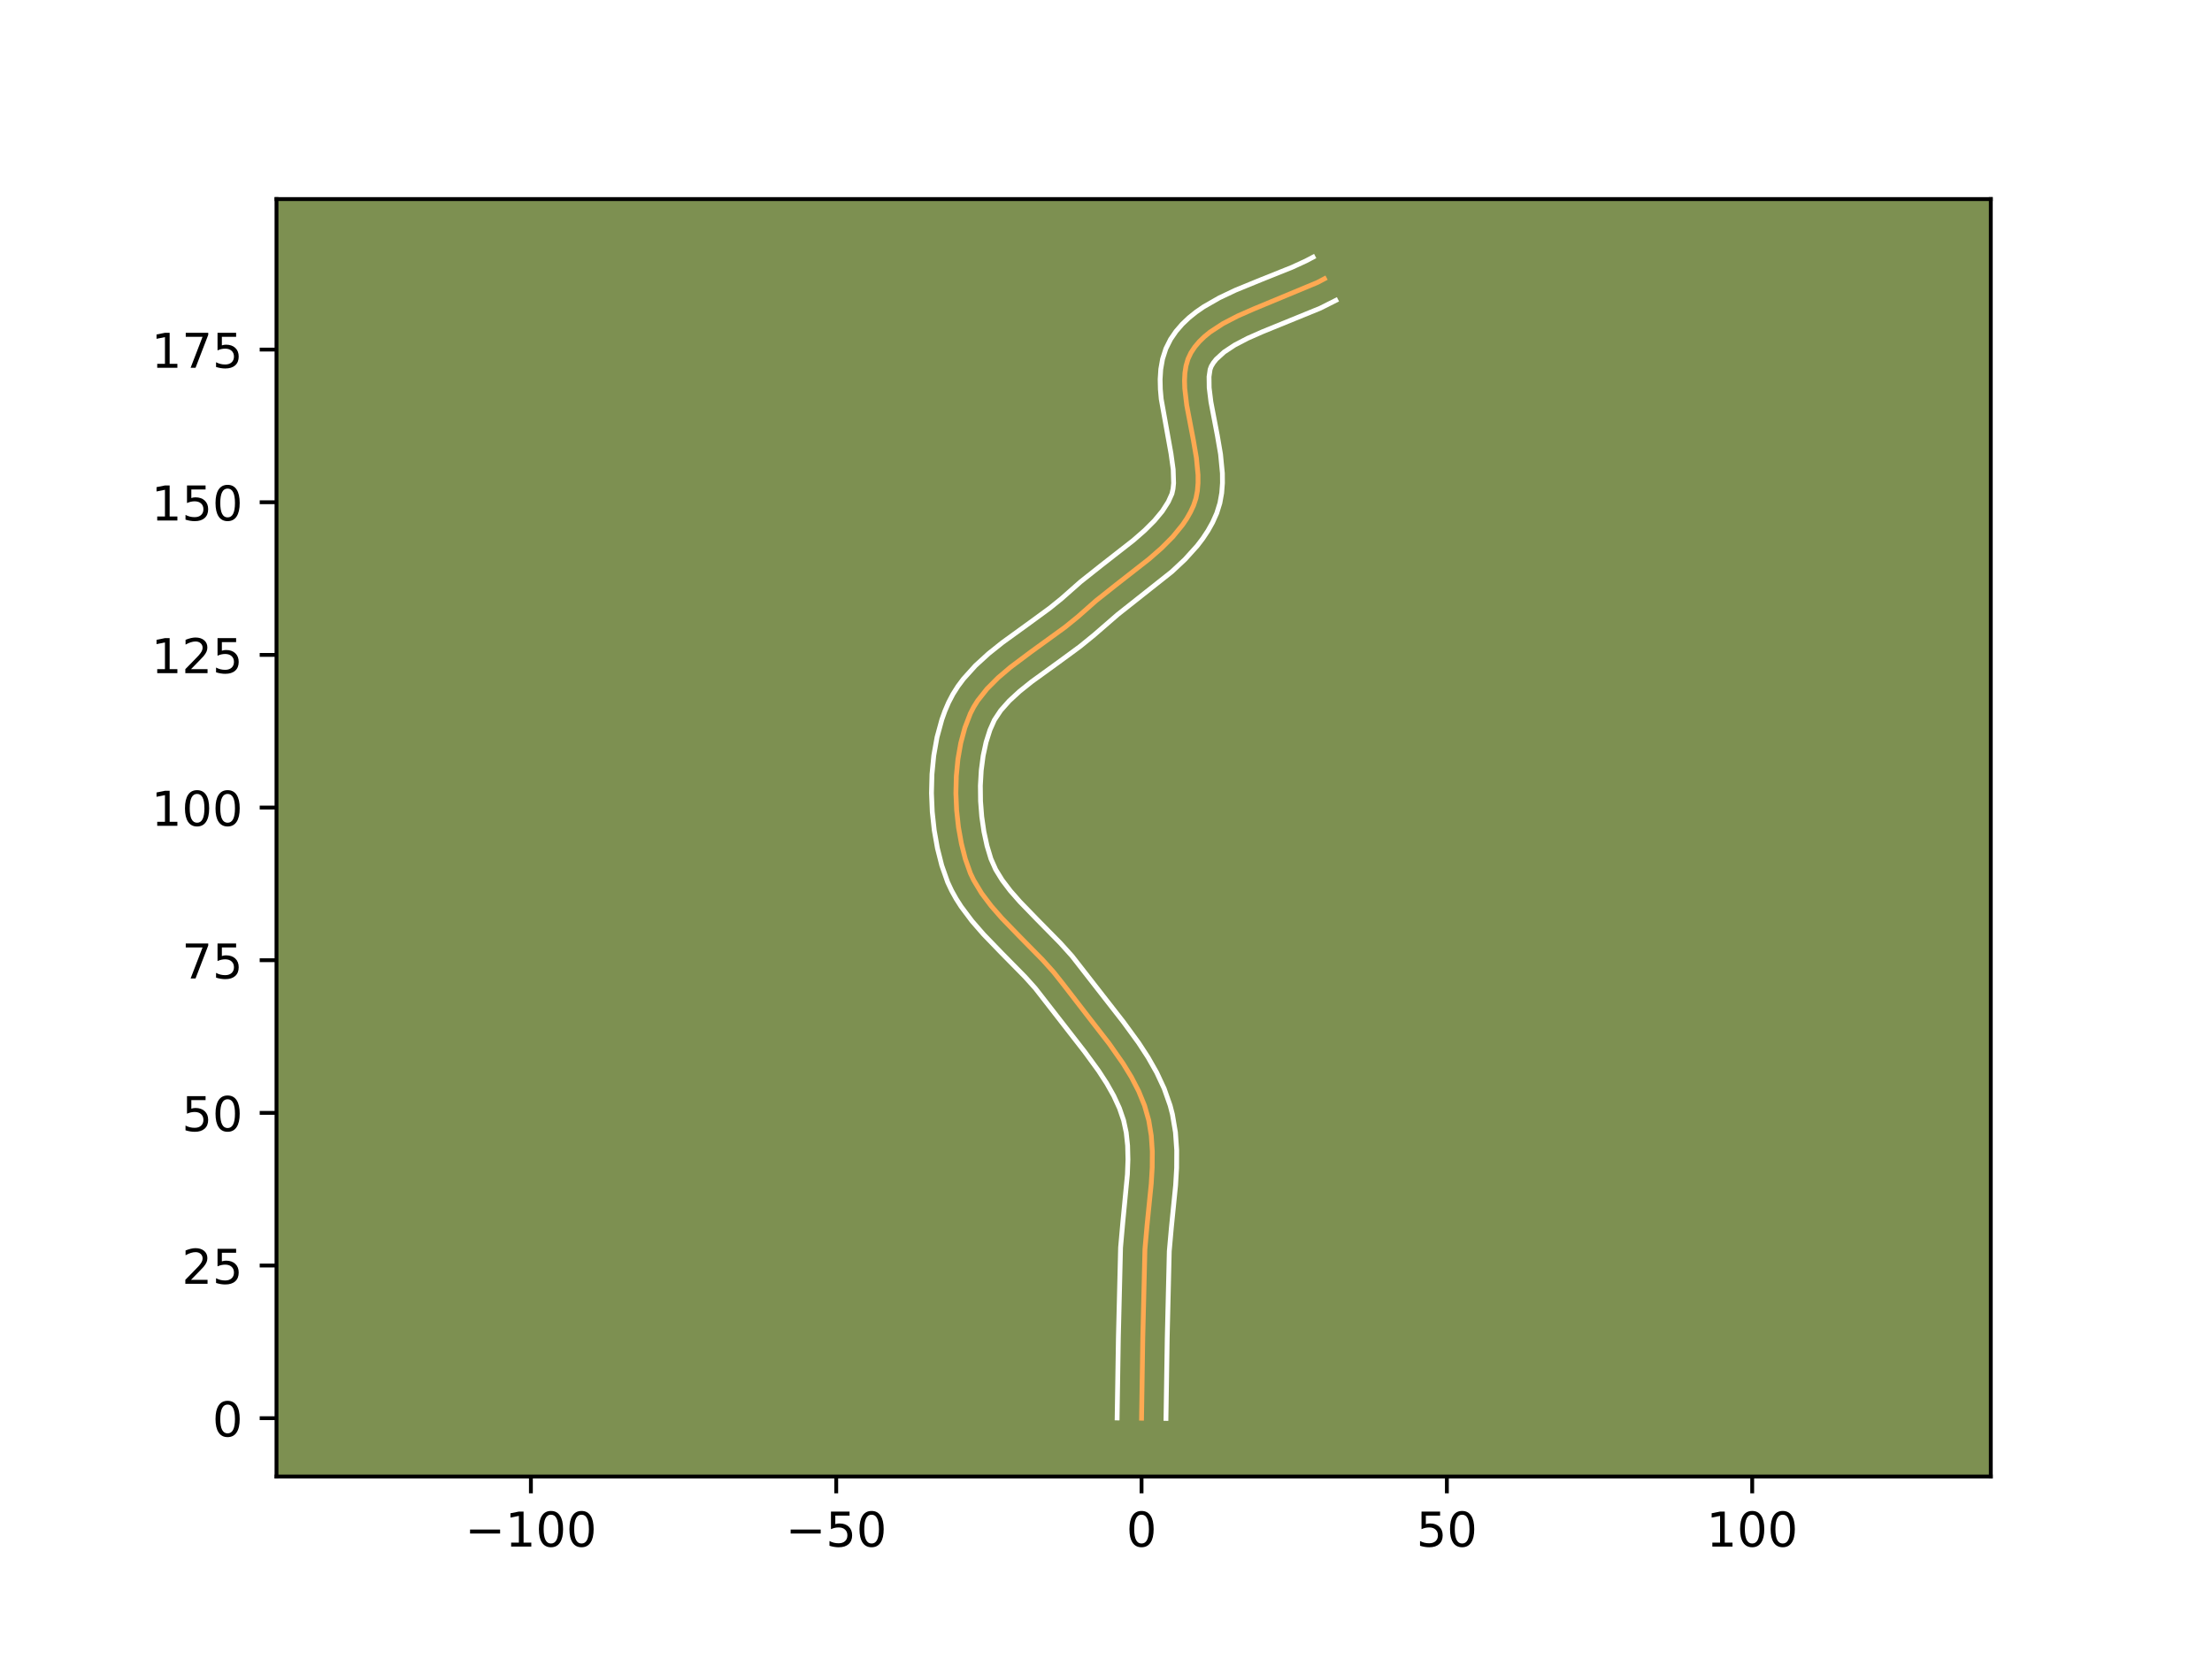 <?xml version="1.0" encoding="utf-8" standalone="no"?>
<!DOCTYPE svg PUBLIC "-//W3C//DTD SVG 1.1//EN"
  "http://www.w3.org/Graphics/SVG/1.1/DTD/svg11.dtd">
<!-- Created with matplotlib (https://matplotlib.org/) -->
<svg height="345.6pt" version="1.1" viewBox="0 0 460.8 345.6" width="460.8pt" xmlns="http://www.w3.org/2000/svg" xmlns:xlink="http://www.w3.org/1999/xlink">
 <defs>
  <style type="text/css">*{stroke-linecap:butt;stroke-linejoin:round;}</style>
 </defs>
 <g id="figure_1">
  <g id="patch_1">
   <path d="M 0 345.6 
L 460.8 345.6 
L 460.8 0 
L 0 0 
z
" style="fill:#ffffff;"/>
  </g>
  <g id="axes_1">
   <g id="patch_2">
    <path d="M 57.6 307.584 
L 414.72 307.584 
L 414.72 41.472 
L 57.6 41.472 
z
" style="fill:#7d9051;"/>
   </g>
   <g id="matplotlib.axis_1">
    <g id="xtick_1">
     <g id="line2d_1">
      <defs>
       <path d="M 0 0 
L 0 3.5 
" id="m6c20b748d8" style="stroke:#000000;stroke-width:0.8;"/>
      </defs>
      <g>
       <use style="stroke:#000000;stroke-width:0.8;" x="110.596" xlink:href="#m6c20b748d8" y="307.584"/>
      </g>
     </g>
     <g id="text_1">
      <!-- −100 -->
      <g transform="translate(96.862 322.182)scale(0.1 -0.1)">
       <defs>
        <path d="M 10.594 35.5 
L 73.188 35.5 
L 73.188 27.203 
L 10.594 27.203 
z
" id="DejaVuSans-8722"/>
        <path d="M 12.406 8.297 
L 28.516 8.297 
L 28.516 63.922 
L 10.984 60.406 
L 10.984 69.391 
L 28.422 72.906 
L 38.281 72.906 
L 38.281 8.297 
L 54.391 8.297 
L 54.391 0 
L 12.406 0 
z
" id="DejaVuSans-49"/>
        <path d="M 31.781 66.406 
Q 24.172 66.406 20.328 58.906 
Q 16.5 51.422 16.5 36.375 
Q 16.5 21.391 20.328 13.891 
Q 24.172 6.391 31.781 6.391 
Q 39.453 6.391 43.281 13.891 
Q 47.125 21.391 47.125 36.375 
Q 47.125 51.422 43.281 58.906 
Q 39.453 66.406 31.781 66.406 
z
M 31.781 74.219 
Q 44.047 74.219 50.516 64.516 
Q 56.984 54.828 56.984 36.375 
Q 56.984 17.969 50.516 8.266 
Q 44.047 -1.422 31.781 -1.422 
Q 19.531 -1.422 13.062 8.266 
Q 6.594 17.969 6.594 36.375 
Q 6.594 54.828 13.062 64.516 
Q 19.531 74.219 31.781 74.219 
z
" id="DejaVuSans-48"/>
       </defs>
       <use xlink:href="#DejaVuSans-8722"/>
       <use x="83.789" xlink:href="#DejaVuSans-49"/>
       <use x="147.412" xlink:href="#DejaVuSans-48"/>
       <use x="211.035" xlink:href="#DejaVuSans-48"/>
      </g>
     </g>
    </g>
    <g id="xtick_2">
     <g id="line2d_2">
      <g>
       <use style="stroke:#000000;stroke-width:0.8;" x="174.201" xlink:href="#m6c20b748d8" y="307.584"/>
      </g>
     </g>
     <g id="text_2">
      <!-- −50 -->
      <g transform="translate(163.648 322.182)scale(0.1 -0.1)">
       <defs>
        <path d="M 10.797 72.906 
L 49.516 72.906 
L 49.516 64.594 
L 19.828 64.594 
L 19.828 46.734 
Q 21.969 47.469 24.109 47.828 
Q 26.266 48.188 28.422 48.188 
Q 40.625 48.188 47.75 41.5 
Q 54.891 34.812 54.891 23.391 
Q 54.891 11.625 47.562 5.094 
Q 40.234 -1.422 26.906 -1.422 
Q 22.312 -1.422 17.547 -0.641 
Q 12.797 0.141 7.719 1.703 
L 7.719 11.625 
Q 12.109 9.234 16.797 8.062 
Q 21.484 6.891 26.703 6.891 
Q 35.156 6.891 40.078 11.328 
Q 45.016 15.766 45.016 23.391 
Q 45.016 31 40.078 35.438 
Q 35.156 39.891 26.703 39.891 
Q 22.75 39.891 18.812 39.016 
Q 14.891 38.141 10.797 36.281 
z
" id="DejaVuSans-53"/>
       </defs>
       <use xlink:href="#DejaVuSans-8722"/>
       <use x="83.789" xlink:href="#DejaVuSans-53"/>
       <use x="147.412" xlink:href="#DejaVuSans-48"/>
      </g>
     </g>
    </g>
    <g id="xtick_3">
     <g id="line2d_3">
      <g>
       <use style="stroke:#000000;stroke-width:0.8;" x="237.806" xlink:href="#m6c20b748d8" y="307.584"/>
      </g>
     </g>
     <g id="text_3">
      <!-- 0 -->
      <g transform="translate(234.625 322.182)scale(0.1 -0.1)">
       <use xlink:href="#DejaVuSans-48"/>
      </g>
     </g>
    </g>
    <g id="xtick_4">
     <g id="line2d_4">
      <g>
       <use style="stroke:#000000;stroke-width:0.8;" x="301.411" xlink:href="#m6c20b748d8" y="307.584"/>
      </g>
     </g>
     <g id="text_4">
      <!-- 50 -->
      <g transform="translate(295.048 322.182)scale(0.1 -0.1)">
       <use xlink:href="#DejaVuSans-53"/>
       <use x="63.623" xlink:href="#DejaVuSans-48"/>
      </g>
     </g>
    </g>
    <g id="xtick_5">
     <g id="line2d_5">
      <g>
       <use style="stroke:#000000;stroke-width:0.8;" x="365.016" xlink:href="#m6c20b748d8" y="307.584"/>
      </g>
     </g>
     <g id="text_5">
      <!-- 100 -->
      <g transform="translate(355.472 322.182)scale(0.1 -0.1)">
       <use xlink:href="#DejaVuSans-49"/>
       <use x="63.623" xlink:href="#DejaVuSans-48"/>
       <use x="127.246" xlink:href="#DejaVuSans-48"/>
      </g>
     </g>
    </g>
   </g>
   <g id="matplotlib.axis_2">
    <g id="ytick_1">
     <g id="line2d_6">
      <defs>
       <path d="M 0 0 
L -3.5 0 
" id="m254b2cbcf7" style="stroke:#000000;stroke-width:0.8;"/>
      </defs>
      <g>
       <use style="stroke:#000000;stroke-width:0.8;" x="57.6" xlink:href="#m254b2cbcf7" y="295.439"/>
      </g>
     </g>
     <g id="text_6">
      <!-- 0 -->
      <g transform="translate(44.237 299.238)scale(0.1 -0.1)">
       <use xlink:href="#DejaVuSans-48"/>
      </g>
     </g>
    </g>
    <g id="ytick_2">
     <g id="line2d_7">
      <g>
       <use style="stroke:#000000;stroke-width:0.8;" x="57.6" xlink:href="#m254b2cbcf7" y="263.636"/>
      </g>
     </g>
     <g id="text_7">
      <!-- 25 -->
      <g transform="translate(37.875 267.436)scale(0.1 -0.1)">
       <defs>
        <path d="M 19.188 8.297 
L 53.609 8.297 
L 53.609 0 
L 7.328 0 
L 7.328 8.297 
Q 12.938 14.109 22.625 23.891 
Q 32.328 33.688 34.812 36.531 
Q 39.547 41.844 41.422 45.531 
Q 43.312 49.219 43.312 52.781 
Q 43.312 58.594 39.234 62.25 
Q 35.156 65.922 28.609 65.922 
Q 23.969 65.922 18.812 64.312 
Q 13.672 62.703 7.812 59.422 
L 7.812 69.391 
Q 13.766 71.781 18.938 73 
Q 24.125 74.219 28.422 74.219 
Q 39.75 74.219 46.484 68.547 
Q 53.219 62.891 53.219 53.422 
Q 53.219 48.922 51.531 44.891 
Q 49.859 40.875 45.406 35.406 
Q 44.188 33.984 37.641 27.219 
Q 31.109 20.453 19.188 8.297 
z
" id="DejaVuSans-50"/>
       </defs>
       <use xlink:href="#DejaVuSans-50"/>
       <use x="63.623" xlink:href="#DejaVuSans-53"/>
      </g>
     </g>
    </g>
    <g id="ytick_3">
     <g id="line2d_8">
      <g>
       <use style="stroke:#000000;stroke-width:0.8;" x="57.6" xlink:href="#m254b2cbcf7" y="231.834"/>
      </g>
     </g>
     <g id="text_8">
      <!-- 50 -->
      <g transform="translate(37.875 235.633)scale(0.1 -0.1)">
       <use xlink:href="#DejaVuSans-53"/>
       <use x="63.623" xlink:href="#DejaVuSans-48"/>
      </g>
     </g>
    </g>
    <g id="ytick_4">
     <g id="line2d_9">
      <g>
       <use style="stroke:#000000;stroke-width:0.8;" x="57.6" xlink:href="#m254b2cbcf7" y="200.031"/>
      </g>
     </g>
     <g id="text_9">
      <!-- 75 -->
      <g transform="translate(37.875 203.831)scale(0.1 -0.1)">
       <defs>
        <path d="M 8.203 72.906 
L 55.078 72.906 
L 55.078 68.703 
L 28.609 0 
L 18.312 0 
L 43.219 64.594 
L 8.203 64.594 
z
" id="DejaVuSans-55"/>
       </defs>
       <use xlink:href="#DejaVuSans-55"/>
       <use x="63.623" xlink:href="#DejaVuSans-53"/>
      </g>
     </g>
    </g>
    <g id="ytick_5">
     <g id="line2d_10">
      <g>
       <use style="stroke:#000000;stroke-width:0.8;" x="57.6" xlink:href="#m254b2cbcf7" y="168.229"/>
      </g>
     </g>
     <g id="text_10">
      <!-- 100 -->
      <g transform="translate(31.512 172.028)scale(0.1 -0.1)">
       <use xlink:href="#DejaVuSans-49"/>
       <use x="63.623" xlink:href="#DejaVuSans-48"/>
       <use x="127.246" xlink:href="#DejaVuSans-48"/>
      </g>
     </g>
    </g>
    <g id="ytick_6">
     <g id="line2d_11">
      <g>
       <use style="stroke:#000000;stroke-width:0.8;" x="57.6" xlink:href="#m254b2cbcf7" y="136.426"/>
      </g>
     </g>
     <g id="text_11">
      <!-- 125 -->
      <g transform="translate(31.512 140.225)scale(0.1 -0.1)">
       <use xlink:href="#DejaVuSans-49"/>
       <use x="63.623" xlink:href="#DejaVuSans-50"/>
       <use x="127.246" xlink:href="#DejaVuSans-53"/>
      </g>
     </g>
    </g>
    <g id="ytick_7">
     <g id="line2d_12">
      <g>
       <use style="stroke:#000000;stroke-width:0.8;" x="57.6" xlink:href="#m254b2cbcf7" y="104.624"/>
      </g>
     </g>
     <g id="text_12">
      <!-- 150 -->
      <g transform="translate(31.512 108.423)scale(0.1 -0.1)">
       <use xlink:href="#DejaVuSans-49"/>
       <use x="63.623" xlink:href="#DejaVuSans-53"/>
       <use x="127.246" xlink:href="#DejaVuSans-48"/>
      </g>
     </g>
    </g>
    <g id="ytick_8">
     <g id="line2d_13">
      <g>
       <use style="stroke:#000000;stroke-width:0.8;" x="57.6" xlink:href="#m254b2cbcf7" y="72.821"/>
      </g>
     </g>
     <g id="text_13">
      <!-- 175 -->
      <g transform="translate(31.512 76.62)scale(0.1 -0.1)">
       <use xlink:href="#DejaVuSans-49"/>
       <use x="63.623" xlink:href="#DejaVuSans-55"/>
       <use x="127.246" xlink:href="#DejaVuSans-53"/>
      </g>
     </g>
    </g>
   </g>
   <g id="line2d_14">
    <path clip-path="url(#pd8ba2d1859)" d="M 237.806 295.439 
L 238.065 278.703 
L 238.508 260.269 
L 238.963 255.143 
L 239.826 246.569 
L 240.025 243.182 
L 240.047 239.845 
L 239.829 236.577 
L 239.309 233.396 
L 238.43 230.316 
L 237.21 227.325 
L 235.704 224.409 
L 233.963 221.557 
L 231.032 217.375 
L 226.802 211.92 
L 221.595 205.172 
L 219.5 202.523 
L 217.198 199.964 
L 212.303 194.991 
L 208.695 191.262 
L 206.473 188.718 
L 204.492 186.09 
L 202.834 183.347 
L 202.152 181.922 
L 201.094 178.936 
L 200.275 175.722 
L 199.669 172.326 
L 199.285 168.811 
L 199.132 165.238 
L 199.218 161.669 
L 199.553 158.164 
L 200.145 154.787 
L 201.003 151.598 
L 202.136 148.659 
L 202.836 147.291 
L 203.655 145.98 
L 205.611 143.503 
L 207.919 141.189 
L 210.497 138.998 
L 214.688 135.856 
L 221.838 130.674 
L 224.514 128.504 
L 228.326 125.136 
L 232.442 121.871 
L 239.392 116.436 
L 241.973 114.174 
L 244.32 111.815 
L 246.354 109.327 
L 247.23 108.025 
L 247.997 106.68 
L 248.647 105.287 
L 249.134 103.821 
L 249.435 102.267 
L 249.573 100.638 
L 249.571 98.943 
L 249.236 95.404 
L 248.611 91.743 
L 247.216 84.417 
L 246.809 80.934 
L 246.757 79.279 
L 246.837 77.695 
L 247.071 76.194 
L 247.482 74.789 
L 248.092 73.489 
L 248.886 72.291 
L 249.824 71.176 
L 250.895 70.138 
L 252.086 69.169 
L 254.778 67.41 
L 257.801 65.841 
L 261.056 64.407 
L 274.406 58.861 
L 275.907 58.071 
L 275.907 58.071 
" style="fill:none;stroke:#fea952;stroke-linecap:square;"/>
   </g>
   <g id="line2d_15">
    <path clip-path="url(#pd8ba2d1859)" d="M 232.718 295.39 
L 232.978 278.601 
L 233.434 259.886 
L 233.903 254.604 
L 234.861 244.626 
L 234.974 241.552 
L 234.903 238.647 
L 234.613 235.93 
L 234.067 233.386 
L 233.196 230.848 
L 232.016 228.283 
L 230.557 225.692 
L 228.86 223.077 
L 225.968 219.111 
L 215.674 205.878 
L 213.524 203.484 
L 208.689 198.573 
L 204.911 194.664 
L 202.476 191.867 
L 200.216 188.849 
L 199.186 187.236 
L 198.245 185.545 
L 197.411 183.77 
L 196.189 180.289 
L 195.282 176.704 
L 194.62 172.963 
L 194.205 169.113 
L 194.043 165.202 
L 194.145 161.278 
L 194.524 157.389 
L 195.201 153.582 
L 196.205 149.903 
L 196.842 148.126 
L 197.606 146.341 
L 198.52 144.596 
L 199.557 142.963 
L 200.697 141.434 
L 203.212 138.648 
L 205.95 136.149 
L 208.817 133.86 
L 214.613 129.663 
L 218.688 126.678 
L 221.119 124.714 
L 225.108 121.194 
L 229.349 117.83 
L 236.091 112.564 
L 238.439 110.513 
L 240.473 108.484 
L 242.132 106.488 
L 243.386 104.529 
L 244.138 102.852 
L 244.365 101.838 
L 244.485 100.644 
L 244.399 97.802 
L 243.943 94.501 
L 241.903 83.125 
L 241.723 81.093 
L 241.675 79.023 
L 241.809 76.911 
L 242.187 74.767 
L 242.876 72.626 
L 243.85 70.679 
L 244.993 69.013 
L 246.282 67.523 
L 247.684 66.191 
L 249.172 64.997 
L 250.731 63.92 
L 254.002 62.043 
L 257.409 60.431 
L 262.593 58.309 
L 269.15 55.684 
L 272.036 54.358 
L 273.537 53.568 
L 273.537 53.568 
" style="fill:none;stroke:#ffffff;stroke-linecap:square;"/>
   </g>
   <g id="line2d_16">
    <path clip-path="url(#pd8ba2d1859)" d="M 242.894 295.488 
L 243.153 278.805 
L 243.582 260.651 
L 244.023 255.682 
L 244.902 246.921 
L 245.112 243.294 
L 245.13 239.613 
L 244.871 235.89 
L 244.242 232.147 
L 243.765 230.301 
L 242.522 226.773 
L 240.963 223.433 
L 239.162 220.258 
L 237.186 217.225 
L 234.023 212.891 
L 223.326 199.168 
L 220.873 196.444 
L 215.916 191.408 
L 212.479 187.86 
L 210.469 185.569 
L 208.768 183.332 
L 207.424 181.149 
L 206.427 178.904 
L 205.612 176.193 
L 204.969 173.236 
L 204.515 170.111 
L 204.266 166.894 
L 204.229 163.66 
L 204.41 160.483 
L 204.809 157.439 
L 205.42 154.606 
L 206.228 152.06 
L 207.152 149.987 
L 208.47 148.003 
L 210.24 146.009 
L 212.41 144.012 
L 214.906 142.014 
L 220.538 137.937 
L 224.988 134.67 
L 227.909 132.294 
L 232.826 128.03 
L 244.114 119.095 
L 246.861 116.522 
L 249.41 113.697 
L 250.577 112.166 
L 251.65 110.546 
L 252.609 108.83 
L 253.476 106.891 
L 254.129 104.79 
L 254.505 102.697 
L 254.662 100.631 
L 254.647 98.594 
L 254.262 94.61 
L 253.603 90.758 
L 252.255 83.713 
L 251.895 80.776 
L 251.865 78.478 
L 252.088 76.951 
L 252.334 76.299 
L 252.778 75.568 
L 253.366 74.829 
L 255 73.34 
L 257.213 71.878 
L 259.909 70.473 
L 262.974 69.12 
L 275.039 64.201 
L 278.277 62.574 
L 278.277 62.574 
" style="fill:none;stroke:#ffffff;stroke-linecap:square;"/>
   </g>
   <g id="patch_3">
    <path d="M 57.6 307.584 
L 57.6 41.472 
" style="fill:none;stroke:#000000;stroke-linecap:square;stroke-linejoin:miter;stroke-width:0.8;"/>
   </g>
   <g id="patch_4">
    <path d="M 414.72 307.584 
L 414.72 41.472 
" style="fill:none;stroke:#000000;stroke-linecap:square;stroke-linejoin:miter;stroke-width:0.8;"/>
   </g>
   <g id="patch_5">
    <path d="M 57.6 307.584 
L 414.72 307.584 
" style="fill:none;stroke:#000000;stroke-linecap:square;stroke-linejoin:miter;stroke-width:0.8;"/>
   </g>
   <g id="patch_6">
    <path d="M 57.6 41.472 
L 414.72 41.472 
" style="fill:none;stroke:#000000;stroke-linecap:square;stroke-linejoin:miter;stroke-width:0.8;"/>
   </g>
  </g>
 </g>
 <defs>
  <clipPath id="pd8ba2d1859">
   <rect height="266.112" width="357.12" x="57.6" y="41.472"/>
  </clipPath>
 </defs>
</svg>
